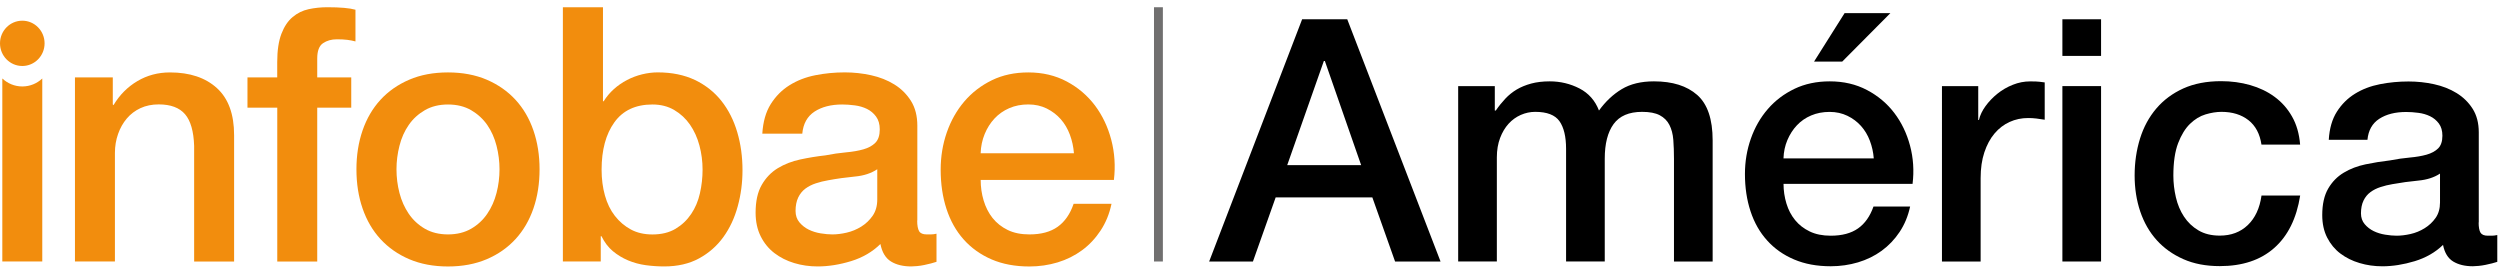 <?xml version="1.0" encoding="utf-8"?>
<!-- Generator: Adobe Illustrator 24.1.2, SVG Export Plug-In . SVG Version: 6.00 Build 0)  -->
<svg version="1.1" id="Capa_1" xmlns="http://www.w3.org/2000/svg" xmlns:xlink="http://www.w3.org/1999/xlink" x="0px" y="0px"
	 viewBox="0 0 563 61.82" style="enable-background:new 0 0 563 61.82;" xml:space="preserve">
<style type="text/css">
	.st0{fill:#F28D0D;}
	.st1{fill:#706F6F;}
</style>
<g>
	<g>
		<path class="st0" d="M5.02,19.47c-1.74,0-3.32-0.69-4.5-1.8v41.21h9V17.68C8.34,18.79,6.76,19.47,5.02,19.47z"/>
		<path class="st0" d="M10.04,9.76c0,2.82-2.25,5.1-5.02,5.1C2.25,14.86,0,12.58,0,9.76c0-2.82,2.25-5.1,5.02-5.1
			C7.8,4.66,10.04,6.95,10.04,9.76z"/>
		<path class="st0" d="M16.87,17.43h8.53v6.09l0.16,0.16c1.37-2.3,3.16-4.1,5.37-5.41c2.21-1.31,4.66-1.96,7.34-1.96
			c4.47,0,8,1.18,10.58,3.53c2.58,2.35,3.87,5.88,3.87,10.59v28.47h-9V32.82c-0.11-3.26-0.79-5.63-2.05-7.1
			c-1.26-1.47-3.24-2.21-5.92-2.21c-1.53,0-2.9,0.28-4.11,0.84c-1.21,0.56-2.24,1.34-3.08,2.33c-0.84,0.99-1.5,2.15-1.97,3.49
			c-0.47,1.34-0.71,2.75-0.71,4.25v24.46h-9V17.43z"/>
		<path class="st0" d="M55.72,17.43h6.71v-3.45c0-2.62,0.32-4.74,0.95-6.38c0.63-1.63,1.47-2.89,2.53-3.77
			c1.05-0.88,2.25-1.47,3.59-1.76c1.34-0.29,2.75-0.44,4.23-0.44c2.89,0,5,0.19,6.32,0.56v7.14c-0.58-0.16-1.2-0.28-1.86-0.36
			c-0.66-0.08-1.44-0.12-2.33-0.12c-1.21,0-2.25,0.29-3.12,0.88c-0.87,0.59-1.3,1.74-1.3,3.45v4.25h7.66v6.82h-7.66v34.64h-9V24.24
			h-6.71V17.43z"/>
		<path class="st0" d="M100.89,60.01c-3.26,0-6.17-0.55-8.73-1.64c-2.55-1.09-4.71-2.61-6.48-4.53c-1.76-1.92-3.11-4.22-4.03-6.9
			c-0.92-2.67-1.38-5.61-1.38-8.82c0-3.15,0.46-6.07,1.38-8.74c0.92-2.67,2.26-4.97,4.03-6.9c1.76-1.92,3.92-3.43,6.48-4.53
			c2.55-1.1,5.46-1.64,8.73-1.64c3.26,0,6.17,0.55,8.73,1.64c2.55,1.1,4.71,2.61,6.48,4.53c1.76,1.92,3.11,4.22,4.03,6.9
			c0.92,2.67,1.38,5.59,1.38,8.74c0,3.21-0.46,6.15-1.38,8.82c-0.92,2.67-2.26,4.97-4.03,6.9c-1.76,1.92-3.92,3.44-6.48,4.53
			C107.06,59.46,104.15,60.01,100.89,60.01z M100.89,52.79c2,0,3.74-0.43,5.21-1.28c1.47-0.85,2.69-1.98,3.63-3.37
			c0.95-1.39,1.64-2.95,2.09-4.69c0.45-1.74,0.67-3.51,0.67-5.33c0-1.76-0.22-3.53-0.67-5.29c-0.45-1.76-1.15-3.33-2.09-4.69
			c-0.95-1.36-2.16-2.47-3.63-3.33c-1.47-0.85-3.21-1.28-5.21-1.28c-2,0-3.74,0.43-5.21,1.28c-1.48,0.86-2.69,1.96-3.63,3.33
			c-0.95,1.36-1.65,2.93-2.09,4.69c-0.45,1.76-0.67,3.53-0.67,5.29c0,1.82,0.22,3.6,0.67,5.33c0.45,1.74,1.15,3.3,2.09,4.69
			c0.95,1.39,2.16,2.51,3.63,3.37C97.15,52.36,98.89,52.79,100.89,52.79z"/>
		<path class="st0" d="M126.79,1.63h9V22.8h0.16c0.63-1.01,1.39-1.92,2.29-2.73c0.89-0.8,1.88-1.48,2.96-2.05
			c1.08-0.56,2.21-0.99,3.4-1.28c1.19-0.29,2.36-0.44,3.51-0.44c3.21,0,6.01,0.58,8.41,1.72c2.39,1.15,4.38,2.73,5.96,4.73
			c1.58,2,2.76,4.34,3.55,7.02c0.79,2.67,1.18,5.53,1.18,8.58c0,2.78-0.35,5.48-1.07,8.1c-0.71,2.62-1.79,4.93-3.24,6.94
			c-1.45,2-3.28,3.61-5.49,4.81c-2.21,1.2-4.82,1.8-7.82,1.8c-1.37,0-2.75-0.09-4.15-0.28c-1.4-0.19-2.72-0.55-3.99-1.08
			c-1.26-0.53-2.41-1.23-3.43-2.08c-1.03-0.85-1.88-1.98-2.57-3.37h-0.16v5.69h-8.53V1.63z M158.22,38.2c0-1.87-0.24-3.69-0.71-5.45
			c-0.47-1.76-1.19-3.33-2.13-4.69c-0.95-1.36-2.13-2.46-3.55-3.29c-1.42-0.83-3.05-1.24-4.9-1.24c-3.79,0-6.65,1.34-8.57,4.01
			c-1.92,2.67-2.88,6.23-2.88,10.67c0,2.09,0.25,4.02,0.75,5.81c0.5,1.79,1.25,3.33,2.25,4.61c1,1.28,2.2,2.3,3.59,3.05
			c1.39,0.75,3.01,1.12,4.86,1.12c2.05,0,3.79-0.43,5.21-1.28c1.42-0.85,2.59-1.96,3.51-3.33c0.92-1.36,1.58-2.91,1.97-4.65
			C158.02,41.79,158.22,40.01,158.22,38.2z"/>
		<path class="st0" d="M206.55,49.66c0,1.12,0.15,1.92,0.44,2.41c0.29,0.48,0.85,0.72,1.7,0.72c0.26,0,0.58,0,0.95,0
			c0.37,0,0.79-0.05,1.26-0.16v6.33c-0.32,0.11-0.72,0.23-1.22,0.36c-0.5,0.13-1.01,0.25-1.54,0.36c-0.53,0.11-1.05,0.19-1.58,0.24
			c-0.53,0.05-0.97,0.08-1.34,0.08c-1.84,0-3.37-0.37-4.58-1.12c-1.21-0.75-2-2.06-2.37-3.93c-1.79,1.76-3.99,3.05-6.59,3.85
			c-2.61,0.8-5.12,1.2-7.54,1.2c-1.84,0-3.61-0.25-5.29-0.76c-1.69-0.51-3.17-1.26-4.46-2.25c-1.29-0.99-2.32-2.25-3.08-3.77
			c-0.76-1.52-1.15-3.3-1.15-5.33c0-2.57,0.46-4.65,1.38-6.25c0.92-1.6,2.13-2.86,3.63-3.77c1.5-0.91,3.19-1.56,5.05-1.96
			c1.87-0.4,3.75-0.71,5.65-0.92c1.63-0.32,3.19-0.55,4.66-0.68c1.47-0.13,2.78-0.36,3.91-0.68c1.13-0.32,2.03-0.81,2.69-1.48
			c0.66-0.67,0.99-1.67,0.99-3.01c0-1.18-0.28-2.14-0.83-2.89c-0.55-0.75-1.24-1.32-2.05-1.72c-0.82-0.4-1.73-0.67-2.73-0.8
			c-1-0.13-1.95-0.2-2.84-0.2c-2.53,0-4.61,0.54-6.24,1.6c-1.63,1.07-2.55,2.73-2.76,4.97h-9c0.16-2.67,0.79-4.89,1.9-6.66
			c1.11-1.76,2.51-3.18,4.23-4.25c1.71-1.07,3.65-1.82,5.81-2.25c2.16-0.43,4.37-0.64,6.63-0.64c2,0,3.97,0.21,5.92,0.64
			c1.95,0.43,3.7,1.12,5.25,2.08c1.55,0.96,2.8,2.21,3.75,3.73c0.95,1.52,1.42,3.38,1.42,5.57V49.66z M197.55,38.12
			c-1.37,0.91-3.05,1.46-5.05,1.64c-2,0.19-4,0.47-6,0.84c-0.95,0.16-1.87,0.39-2.76,0.68c-0.9,0.29-1.69,0.7-2.37,1.2
			c-0.68,0.51-1.22,1.18-1.62,2.01c-0.39,0.83-0.59,1.83-0.59,3.01c0,1.02,0.29,1.87,0.87,2.57c0.58,0.69,1.28,1.24,2.09,1.64
			c0.82,0.4,1.71,0.68,2.68,0.84c0.97,0.16,1.86,0.24,2.64,0.24c1,0,2.08-0.13,3.24-0.4c1.16-0.27,2.25-0.72,3.28-1.36
			c1.03-0.64,1.88-1.46,2.57-2.45c0.68-0.99,1.03-2.21,1.03-3.65V38.12z"/>
		<path class="st0" d="M220.85,40.52c0,1.6,0.22,3.16,0.67,4.65c0.45,1.5,1.12,2.81,2.01,3.93c0.9,1.12,2.03,2.02,3.4,2.69
			c1.37,0.67,3,1,4.9,1c2.63,0,4.75-0.57,6.36-1.72c1.61-1.15,2.8-2.87,3.59-5.17h8.53c-0.47,2.25-1.29,4.25-2.45,6.01
			c-1.16,1.76-2.55,3.25-4.19,4.45c-1.63,1.2-3.46,2.11-5.49,2.73c-2.03,0.61-4.14,0.92-6.36,0.92c-3.21,0-6.05-0.53-8.53-1.6
			c-2.47-1.07-4.57-2.57-6.28-4.49c-1.71-1.92-3-4.22-3.87-6.9c-0.87-2.67-1.3-5.61-1.3-8.82c0-2.94,0.46-5.73,1.38-8.38
			c0.92-2.65,2.24-4.97,3.95-6.98c1.71-2,3.78-3.59,6.2-4.77c2.42-1.18,5.16-1.76,8.21-1.76c3.21,0,6.09,0.68,8.65,2.04
			c2.55,1.36,4.67,3.17,6.36,5.41c1.68,2.25,2.91,4.83,3.67,7.74c0.76,2.91,0.96,5.92,0.59,9.02H220.85z M241.85,34.51
			c-0.11-1.44-0.41-2.83-0.91-4.17c-0.5-1.34-1.18-2.5-2.05-3.49c-0.87-0.99-1.92-1.79-3.16-2.41c-1.24-0.61-2.62-0.92-4.15-0.92
			c-1.58,0-3.01,0.28-4.3,0.84c-1.29,0.56-2.4,1.34-3.32,2.33c-0.92,0.99-1.66,2.15-2.21,3.49c-0.55,1.34-0.86,2.78-0.91,4.33
			H241.85z"/>
	</g>
</g>
<g>
	<path d="M293.24,4.34h10.16l21.01,54.55h-10.24l-5.12-14.44h-21.77l-5.12,14.44h-9.86L293.24,4.34z M289.88,37.19h16.65
		l-8.17-23.45h-0.23L289.88,37.19z"/>
	<path d="M328.38,19.39h8.25v5.5h0.23c0.66-0.97,1.38-1.86,2.14-2.67c0.76-0.81,1.62-1.5,2.56-2.06c0.94-0.56,2.02-1,3.25-1.34
		c1.22-0.33,2.62-0.5,4.2-0.5c2.39,0,4.62,0.54,6.69,1.6c2.06,1.07,3.53,2.73,4.39,4.97c1.48-2.04,3.18-3.64,5.12-4.81
		c1.94-1.17,4.35-1.76,7.26-1.76c4.18,0,7.42,1.02,9.74,3.06c2.32,2.04,3.48,5.45,3.48,10.24v27.27h-8.71V35.81
		c0-1.58-0.05-3.02-0.15-4.32c-0.1-1.3-0.4-2.42-0.88-3.36c-0.48-0.94-1.21-1.67-2.18-2.18c-0.97-0.51-2.29-0.76-3.97-0.76
		c-2.95,0-5.09,0.92-6.42,2.75c-1.33,1.83-1.99,4.43-1.99,7.79v23.15h-8.71V33.52c0-2.75-0.5-4.83-1.49-6.23
		c-0.99-1.4-2.81-2.1-5.46-2.1c-1.12,0-2.2,0.23-3.25,0.69c-1.04,0.46-1.96,1.12-2.75,1.99c-0.79,0.87-1.43,1.94-1.91,3.21
		c-0.48,1.27-0.73,2.73-0.73,4.35v23.45h-8.71V19.39z"/>
	<path d="M401.65,41.39c0,1.53,0.22,3.01,0.65,4.43c0.43,1.43,1.08,2.67,1.95,3.74c0.87,1.07,1.96,1.92,3.29,2.56
		c1.32,0.64,2.9,0.96,4.74,0.96c2.55,0,4.6-0.55,6.15-1.64c1.55-1.09,2.71-2.74,3.48-4.93h8.25c-0.46,2.14-1.25,4.05-2.37,5.73
		c-1.12,1.68-2.47,3.09-4.05,4.24c-1.58,1.15-3.35,2.01-5.31,2.6c-1.96,0.58-4.01,0.88-6.15,0.88c-3.11,0-5.86-0.51-8.25-1.53
		c-2.4-1.02-4.42-2.44-6.07-4.28c-1.66-1.83-2.9-4.02-3.74-6.57c-0.84-2.55-1.26-5.35-1.26-8.4c0-2.8,0.45-5.46,1.34-7.98
		c0.89-2.52,2.16-4.74,3.82-6.65c1.65-1.91,3.65-3.42,6-4.55c2.34-1.12,4.99-1.68,7.95-1.68c3.11,0,5.9,0.65,8.37,1.95
		c2.47,1.3,4.52,3.02,6.15,5.16c1.63,2.14,2.81,4.6,3.55,7.37c0.74,2.78,0.93,5.64,0.57,8.6H401.65z M421.97,35.66
		c-0.1-1.38-0.4-2.7-0.88-3.97c-0.48-1.27-1.15-2.38-1.99-3.32c-0.84-0.94-1.86-1.71-3.06-2.29c-1.2-0.58-2.53-0.88-4.01-0.88
		c-1.53,0-2.92,0.27-4.16,0.8c-1.25,0.53-2.32,1.27-3.21,2.22c-0.89,0.94-1.6,2.05-2.14,3.32c-0.54,1.27-0.83,2.65-0.88,4.13H421.97
		z M415.4,2.96h10.31l-10.85,10.92h-6.34L415.4,2.96z"/>
	<path d="M437.33,19.39h8.17v7.64h0.15c0.25-1.07,0.75-2.11,1.49-3.13c0.74-1.02,1.63-1.95,2.67-2.79c1.04-0.84,2.2-1.51,3.48-2.02
		c1.27-0.51,2.57-0.76,3.9-0.76c1.02,0,1.72,0.03,2.1,0.08c0.38,0.05,0.78,0.1,1.18,0.15v8.4c-0.61-0.1-1.24-0.19-1.87-0.27
		c-0.64-0.08-1.26-0.11-1.87-0.11c-1.48,0-2.87,0.29-4.16,0.88c-1.3,0.59-2.43,1.45-3.4,2.6c-0.97,1.15-1.73,2.56-2.29,4.24
		c-0.56,1.68-0.84,3.62-0.84,5.81v18.79h-8.71V19.39z"/>
	<path d="M464.45,4.34h8.71v8.25h-8.71V4.34z M464.45,19.39h8.71v39.5h-8.71V19.39z"/>
	<path d="M509.29,32.6c-0.36-2.44-1.34-4.29-2.94-5.54c-1.6-1.25-3.63-1.87-6.07-1.87c-1.12,0-2.32,0.19-3.59,0.57
		c-1.27,0.38-2.44,1.1-3.51,2.14c-1.07,1.04-1.96,2.5-2.67,4.35c-0.71,1.86-1.07,4.29-1.07,7.3c0,1.63,0.19,3.26,0.57,4.89
		c0.38,1.63,0.99,3.08,1.83,4.35c0.84,1.27,1.92,2.31,3.25,3.09c1.32,0.79,2.93,1.18,4.81,1.18c2.55,0,4.65-0.79,6.3-2.37
		c1.65-1.58,2.69-3.79,3.09-6.65H518c-0.82,5.15-2.76,9.08-5.84,11.8c-3.08,2.73-7.17,4.09-12.26,4.09c-3.11,0-5.84-0.52-8.21-1.57
		s-4.37-2.47-6-4.28c-1.63-1.81-2.86-3.96-3.71-6.46c-0.84-2.5-1.26-5.2-1.26-8.1c0-2.95,0.41-5.73,1.22-8.33
		c0.81-2.6,2.04-4.85,3.67-6.76c1.63-1.91,3.65-3.41,6.07-4.51c2.42-1.09,5.26-1.64,8.52-1.64c2.29,0,4.47,0.29,6.53,0.88
		c2.06,0.59,3.9,1.46,5.5,2.64c1.6,1.17,2.92,2.65,3.93,4.43c1.02,1.78,1.63,3.9,1.83,6.34H509.29z"/>
	<path d="M558.19,50.1c0,1.07,0.14,1.83,0.42,2.29c0.28,0.46,0.83,0.69,1.64,0.69c0.25,0,0.56,0,0.92,0c0.36,0,0.76-0.05,1.22-0.15
		v6.04c-0.31,0.1-0.7,0.22-1.18,0.34c-0.49,0.13-0.98,0.24-1.49,0.34c-0.51,0.1-1.02,0.18-1.53,0.23c-0.51,0.05-0.94,0.08-1.3,0.08
		c-1.79,0-3.26-0.36-4.43-1.07c-1.17-0.71-1.94-1.96-2.29-3.74c-1.73,1.68-3.86,2.9-6.38,3.67c-2.52,0.76-4.95,1.15-7.29,1.15
		c-1.79,0-3.49-0.24-5.12-0.73c-1.63-0.48-3.07-1.2-4.32-2.14c-1.25-0.94-2.24-2.14-2.98-3.59s-1.11-3.14-1.11-5.08
		c0-2.44,0.45-4.43,1.34-5.96s2.06-2.72,3.52-3.59c1.45-0.87,3.08-1.49,4.89-1.87s3.63-0.67,5.46-0.88
		c1.58-0.31,3.08-0.52,4.51-0.65c1.43-0.13,2.69-0.34,3.78-0.65s1.96-0.78,2.6-1.41c0.64-0.64,0.96-1.59,0.96-2.86
		c0-1.12-0.27-2.04-0.8-2.75c-0.53-0.71-1.2-1.26-1.99-1.64s-1.67-0.64-2.63-0.76c-0.97-0.13-1.88-0.19-2.75-0.19
		c-2.45,0-4.46,0.51-6.04,1.53c-1.58,1.02-2.47,2.6-2.67,4.74h-8.71c0.15-2.55,0.76-4.66,1.83-6.34c1.07-1.68,2.43-3.03,4.09-4.05
		c1.65-1.02,3.53-1.73,5.62-2.14c2.09-0.41,4.23-0.61,6.42-0.61c1.94,0,3.85,0.2,5.73,0.61c1.88,0.41,3.58,1.07,5.08,1.99
		c1.5,0.92,2.71,2.1,3.63,3.55c0.92,1.45,1.38,3.22,1.38,5.31V50.1z M549.48,39.1c-1.32,0.87-2.95,1.39-4.89,1.57
		c-1.94,0.18-3.87,0.45-5.81,0.8c-0.92,0.15-1.81,0.37-2.67,0.65c-0.87,0.28-1.63,0.66-2.29,1.15c-0.66,0.48-1.18,1.12-1.56,1.91
		c-0.38,0.79-0.57,1.75-0.57,2.86c0,0.97,0.28,1.78,0.84,2.44c0.56,0.66,1.23,1.18,2.03,1.57c0.79,0.38,1.65,0.65,2.6,0.8
		c0.94,0.15,1.79,0.23,2.56,0.23c0.97,0,2.01-0.13,3.13-0.38c1.12-0.25,2.18-0.69,3.17-1.3c0.99-0.61,1.82-1.39,2.48-2.33
		c0.66-0.94,0.99-2.1,0.99-3.48V39.1z"/>
</g>
<g>
	<rect x="259.88" y="1.63" class="st1" width="2" height="57.26"/>
</g>
</svg>
